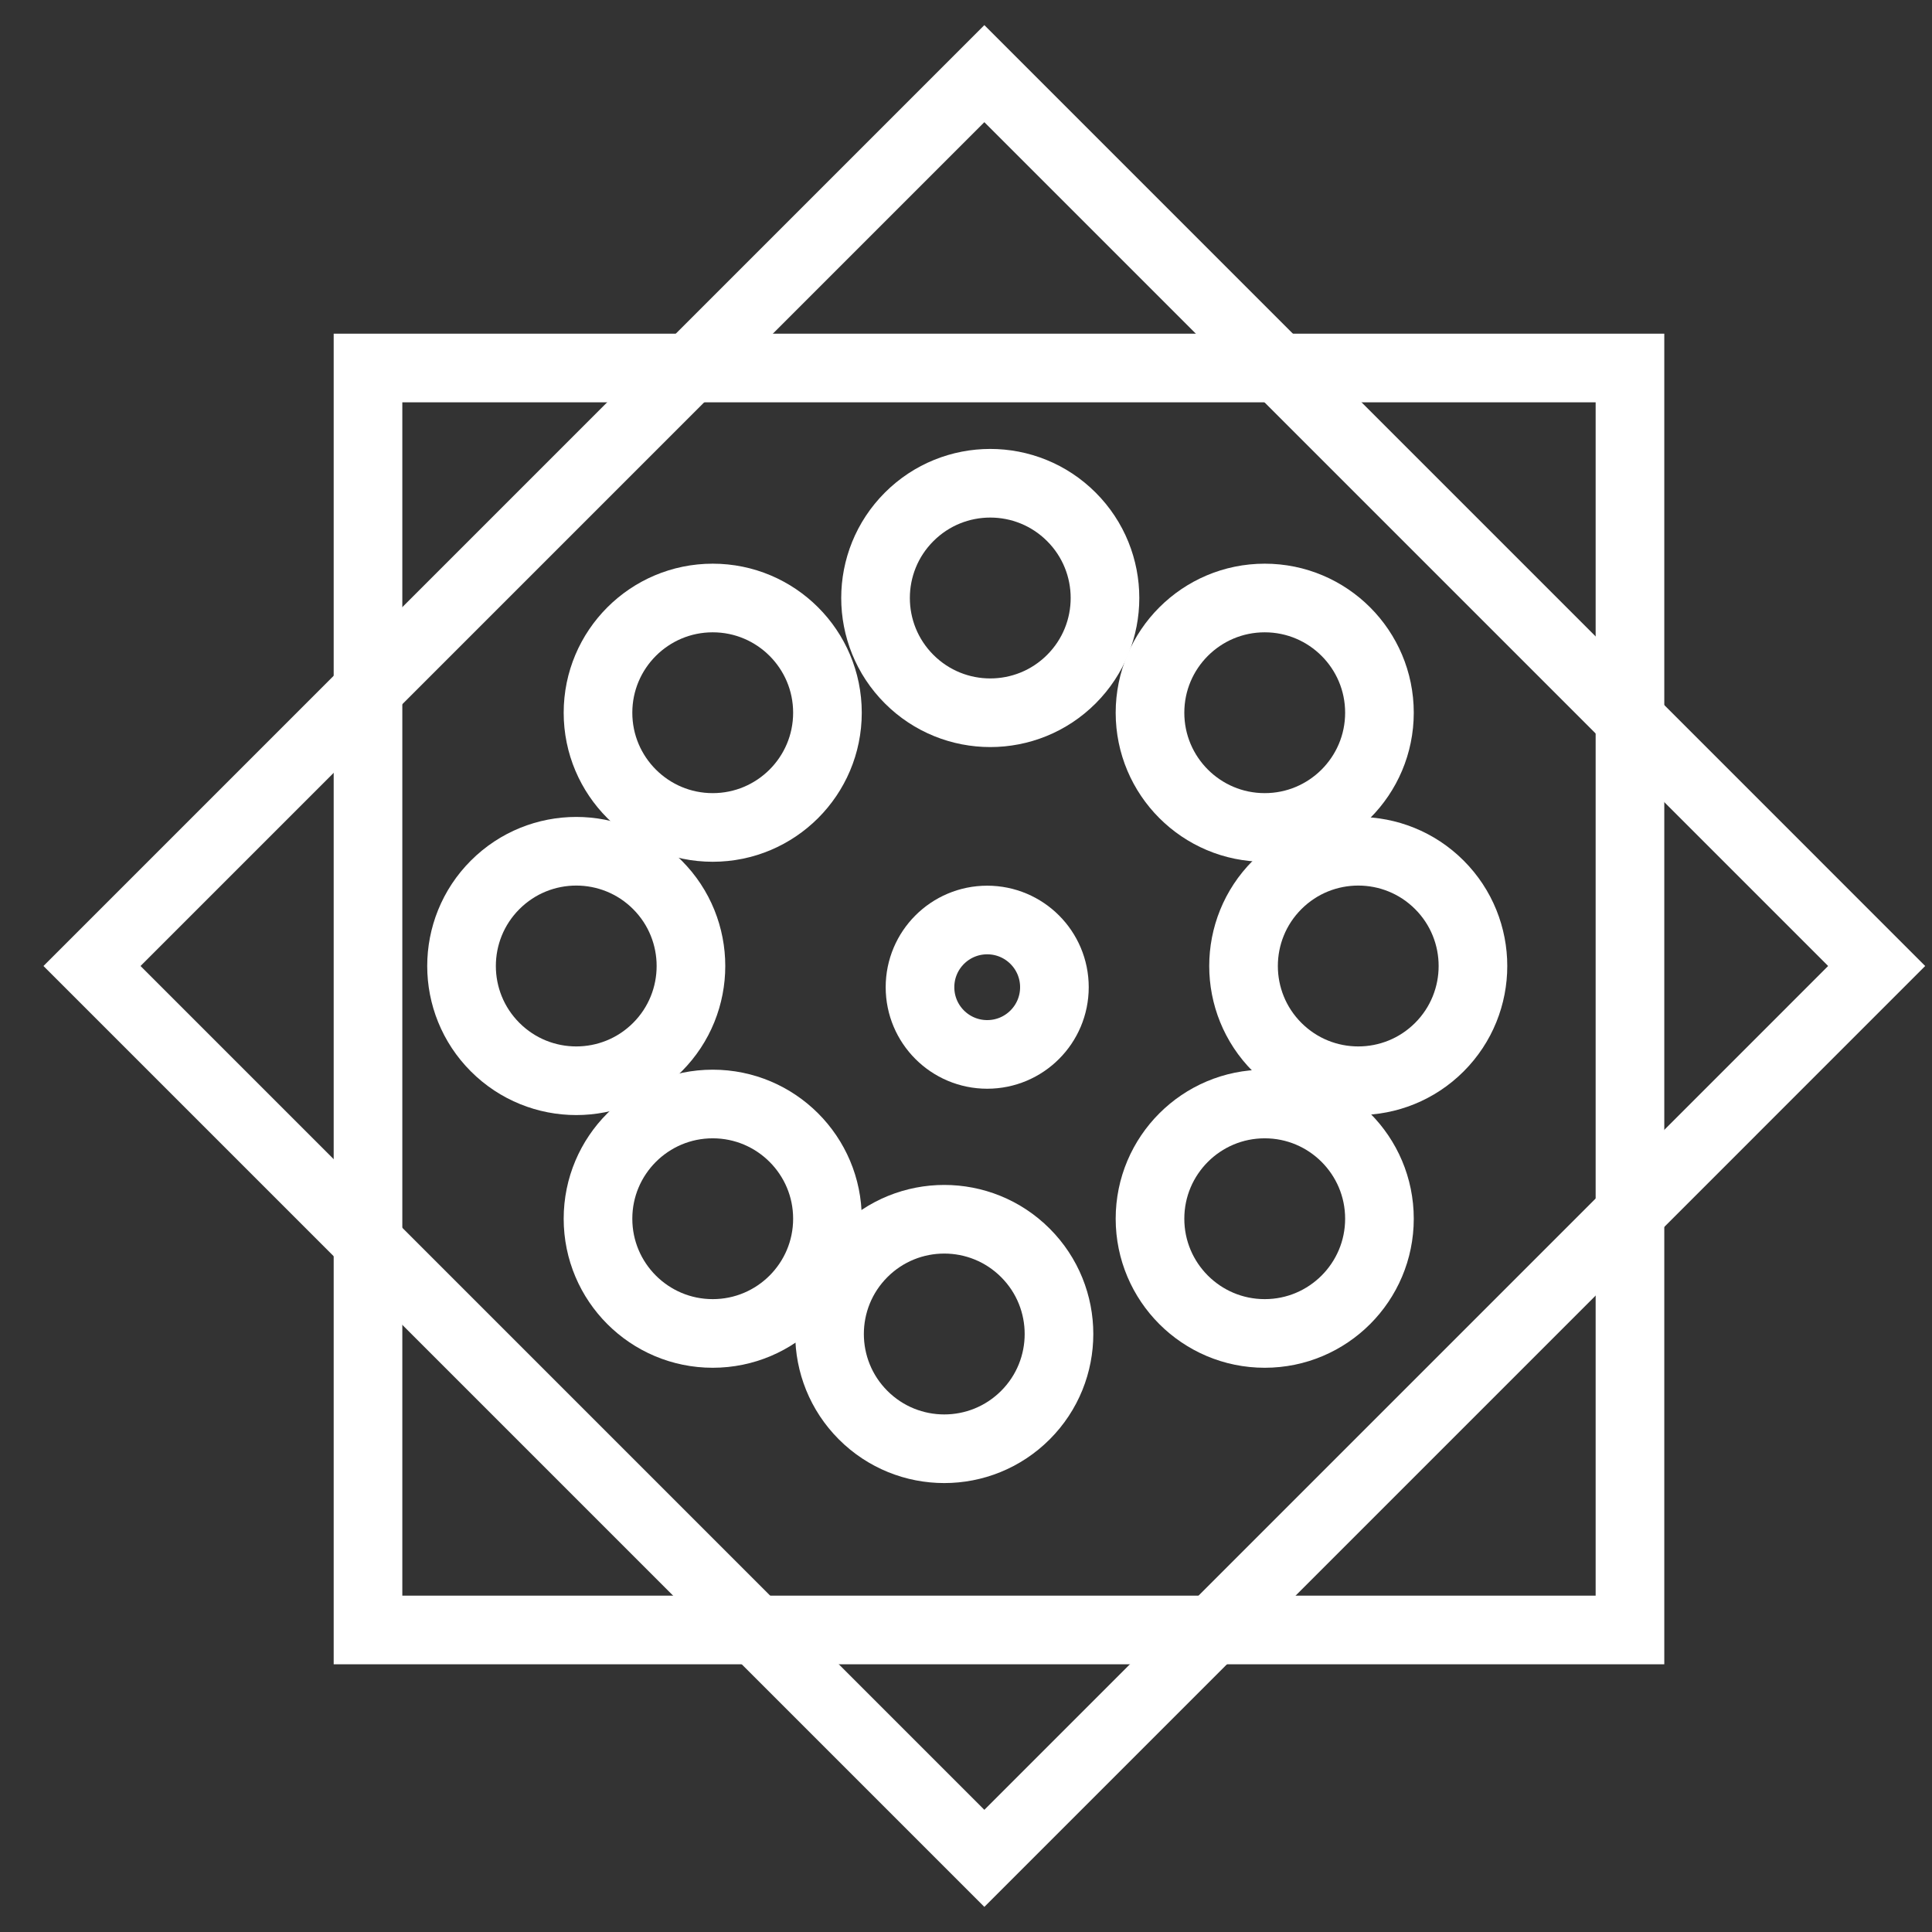 <svg width="42" height="42" viewBox="0 0 42 42" fill="none" xmlns="http://www.w3.org/2000/svg">
<rect x="0" y="0" width="42" height="42" fill="#333333" stroke="none"/>
<path d="M21.399 1.601L2 21L21.399 40.399L40.797 21L21.399 1.601Z" stroke="white" stroke-width="1.492" stroke-miterlimit="10"/>
<path d="M23.291 14.764C24.265 13.79 24.265 12.21 23.291 11.236C22.317 10.262 20.738 10.262 19.764 11.236C18.79 12.21 18.79 13.79 19.764 14.764C20.738 15.738 22.317 15.738 23.291 14.764Z" stroke="white" stroke-width="1.492" stroke-miterlimit="10"/>
<path d="M14.291 22.764C15.264 21.79 15.264 20.21 14.291 19.236C13.317 18.262 11.738 18.262 10.764 19.236C9.79 20.21 9.79 21.79 10.764 22.764C11.738 23.738 13.317 23.738 14.291 22.764Z" stroke="white" stroke-width="1.492" stroke-miterlimit="10"/>
<path d="M31.291 22.764C32.264 21.79 32.264 20.21 31.291 19.236C30.317 18.262 28.738 18.262 27.764 19.236C26.79 20.21 26.79 21.79 27.764 22.764C28.738 23.738 30.317 23.738 31.291 22.764Z" stroke="white" stroke-width="1.492" stroke-miterlimit="10"/>
<path d="M22.291 30.764C23.265 29.79 23.265 28.21 22.291 27.236C21.317 26.262 19.738 26.262 18.764 27.236C17.79 28.21 17.79 29.79 18.764 30.764C19.738 31.738 21.317 31.738 22.291 30.764Z" stroke="white" stroke-width="1.492" stroke-miterlimit="10"/>
<path d="M35.434 8H8V35.434H35.434V8Z" stroke="white" stroke-width="1.492" stroke-miterlimit="10"/>
<path d="M27.494 17.988C28.871 17.988 29.988 16.871 29.988 15.494C29.988 14.117 28.871 13 27.494 13C26.117 13 25 14.117 25 15.494C25 16.871 26.117 17.988 27.494 17.988Z" stroke="white" stroke-width="1.492" stroke-miterlimit="10"/>
<path d="M15.494 17.988C16.871 17.988 17.988 16.871 17.988 15.494C17.988 14.117 16.871 13 15.494 13C14.117 13 13 14.117 13 15.494C13 16.871 14.117 17.988 15.494 17.988Z" stroke="white" stroke-width="1.492" stroke-miterlimit="10"/>
<path d="M27.494 28.988C28.871 28.988 29.988 27.871 29.988 26.494C29.988 25.117 28.871 24 27.494 24C26.117 24 25 25.117 25 26.494C25 27.871 26.117 28.988 27.494 28.988Z" stroke="white" stroke-width="1.492" stroke-miterlimit="10"/>
<path d="M21.461 22.922C22.268 22.922 22.922 22.268 22.922 21.461C22.922 20.654 22.268 20 21.461 20C20.654 20 20 20.654 20 21.461C20 22.268 20.654 22.922 21.461 22.922Z" stroke="white" stroke-width="1.492" stroke-miterlimit="10"/>
<path d="M15.494 28.988C16.871 28.988 17.988 27.871 17.988 26.494C17.988 25.117 16.871 24 15.494 24C14.117 24 13 25.117 13 26.494C13 27.871 14.117 28.988 15.494 28.988Z" stroke="white" stroke-width="1.492" stroke-miterlimit="10"/>
</svg>

